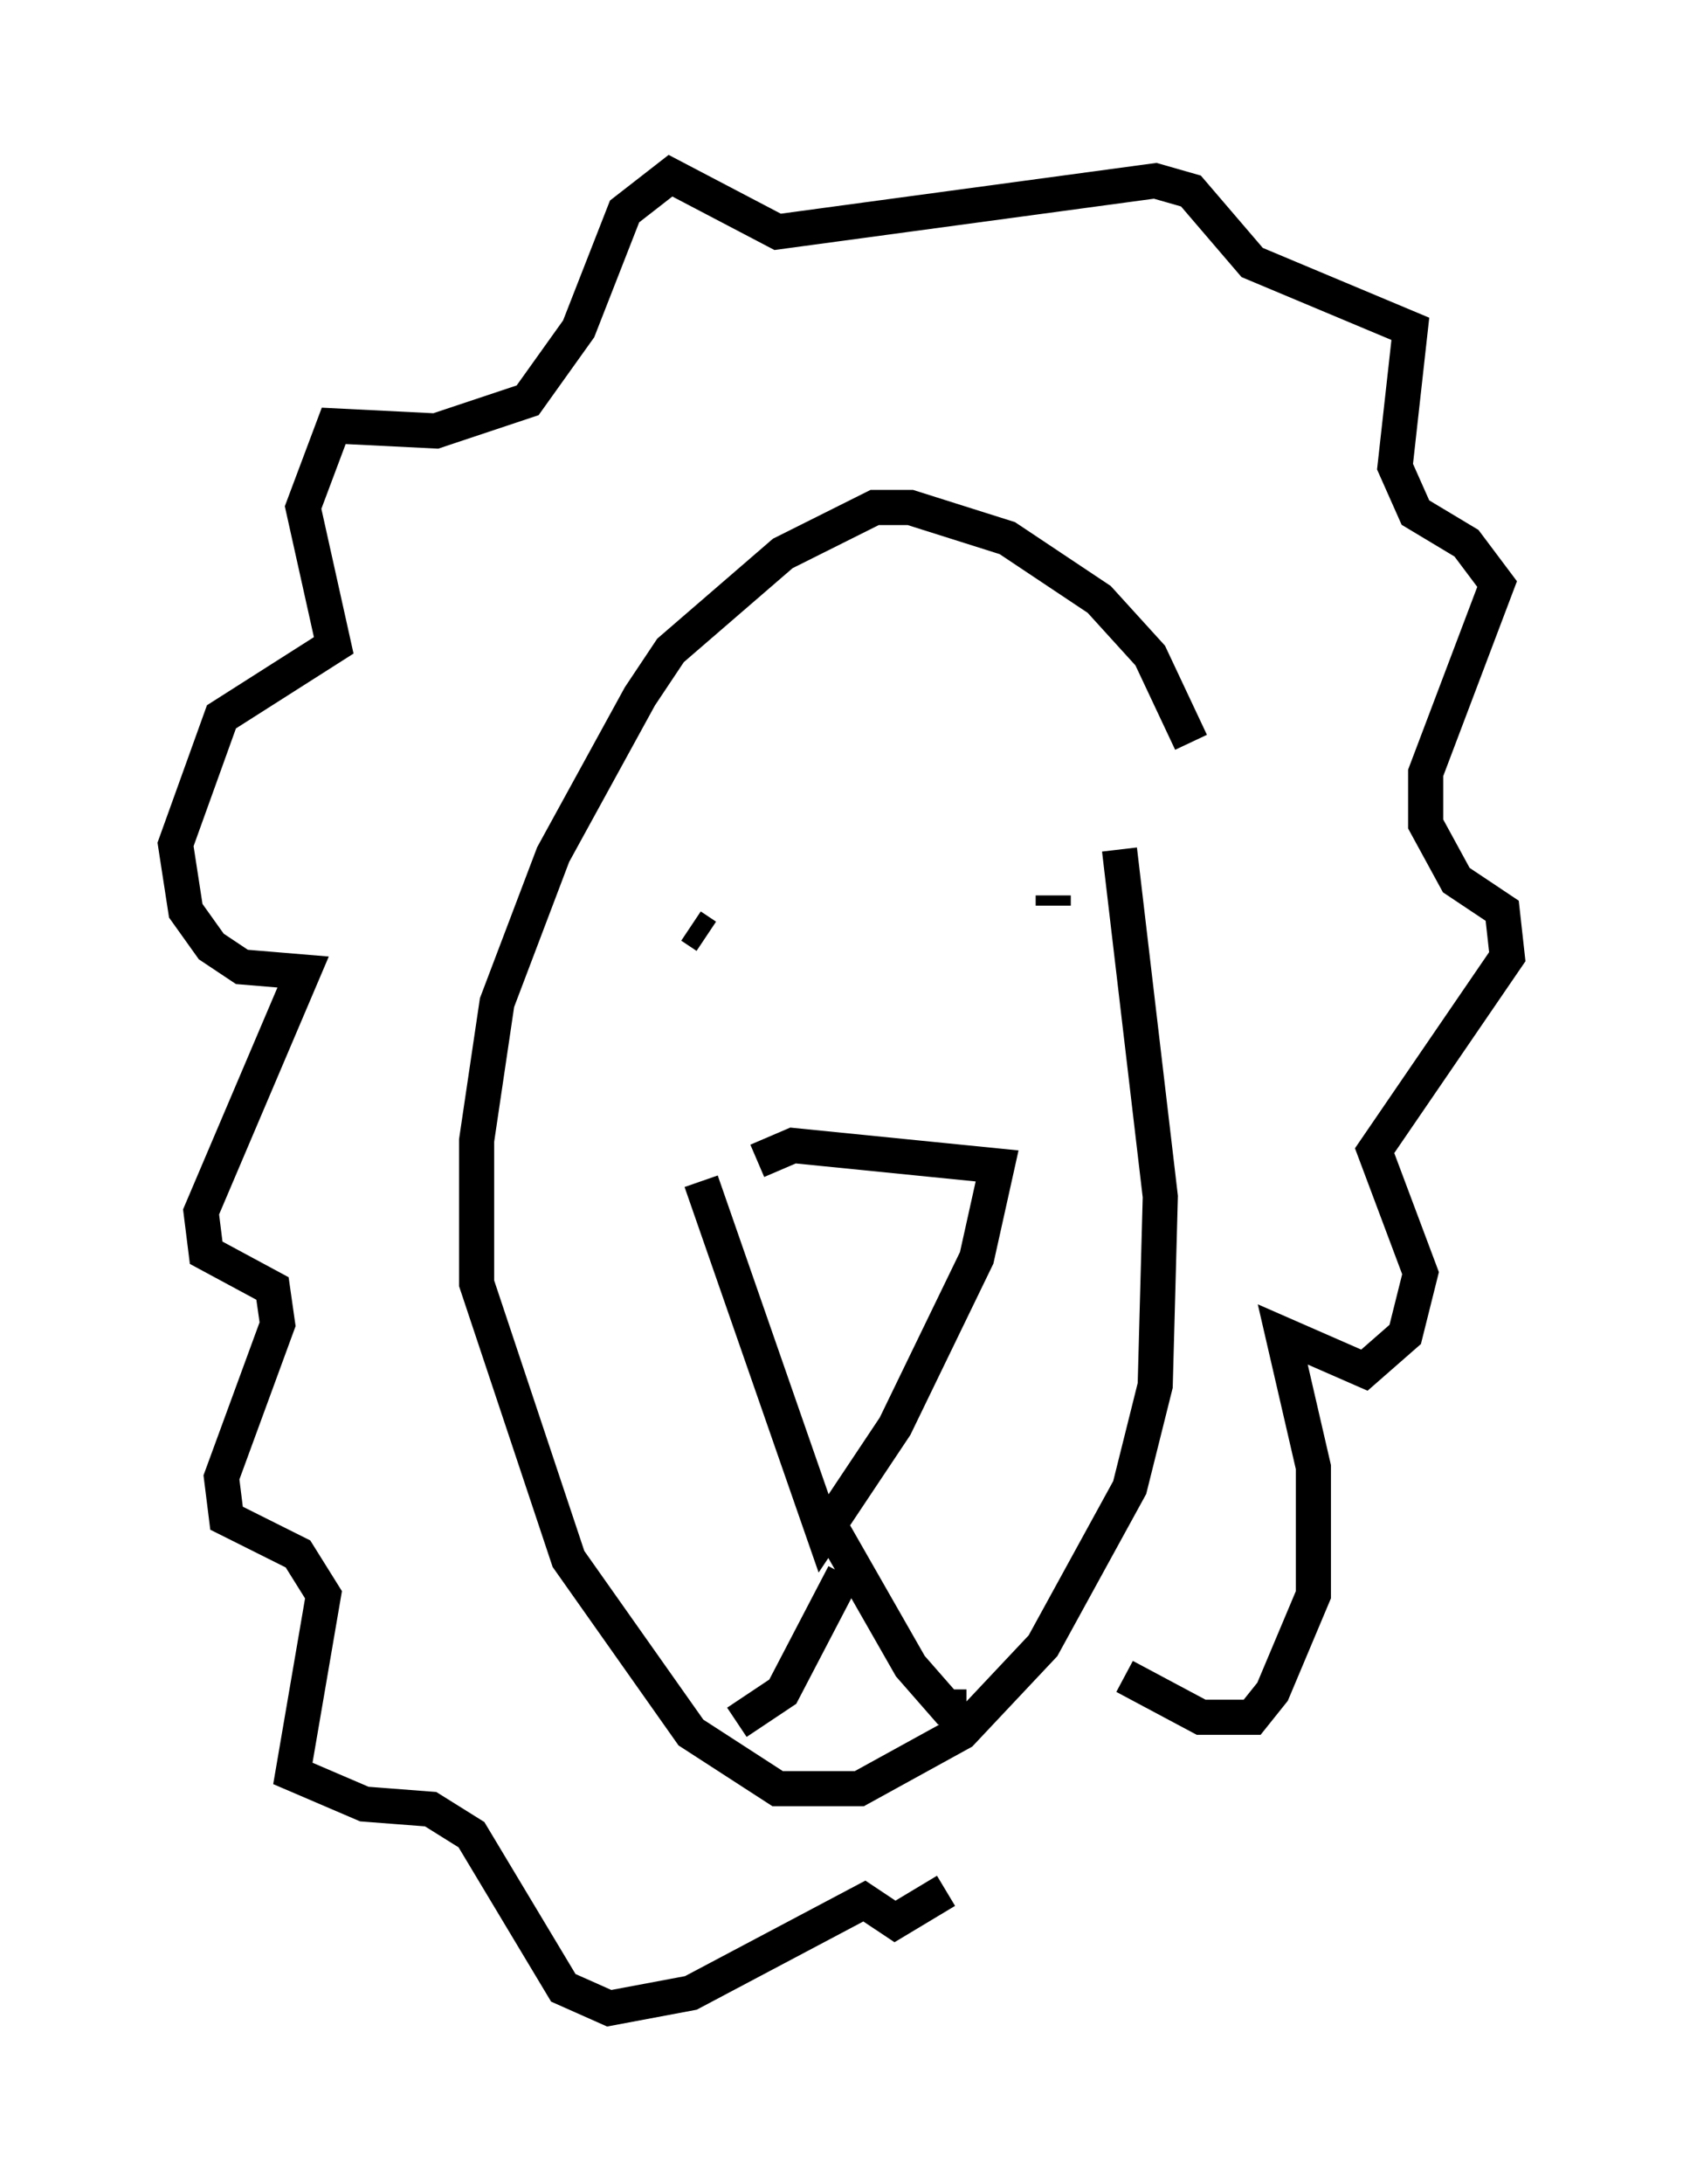 <?xml version="1.0" encoding="utf-8" ?>
<svg baseProfile="full" height="62.145" version="1.1" width="47.911" xmlns="http://www.w3.org/2000/svg" xmlns:ev="http://www.w3.org/2001/xml-events" xmlns:xlink="http://www.w3.org/1999/xlink"><defs /><rect fill="white" height="62.145" width="47.911" x="0" y="0" /><path d="M19.089, 32.743 m2.469, 0.291 l1.017, -0.436 5.81, 0.581 l-0.581, 2.615 -2.324, 4.793 l-2.034, 3.05 -3.486, -10.022 m3.631, 9.732 l2.324, 4.067 1.017, 1.162 l0.581, 0.0 m-3.486, -3.777 l-1.743, 3.341 -1.307, 0.872 m9.006, -23.531 l0.0, 0.291 m-10.603, 0.872 l0.0, 0.0 m0.291, -0.291 l0.436, 0.291 m13.799, -5.52 l-1.162, -2.469 -1.453, -1.598 l-2.615, -1.743 -2.76, -0.872 l-1.017, 0.0 -2.615, 1.307 l-3.196, 2.76 -0.872, 1.307 l-2.469, 4.503 -1.598, 4.212 l-0.581, 3.922 0.0, 4.067 l2.615, 7.844 3.486, 4.939 l2.469, 1.598 2.324, 0.0 l2.905, -1.598 2.324, -2.469 l2.469, -4.503 0.726, -2.905 l0.145, -5.374 -1.162, -9.877 m0.145, 23.531 l2.179, 1.162 1.453, 0.0 l0.581, -0.726 1.162, -2.76 l0.0, -3.631 -0.872, -3.777 l2.324, 1.017 1.162, -1.017 l0.436, -1.743 -1.307, -3.486 l3.777, -5.52 -0.145, -1.307 l-1.307, -0.872 -0.872, -1.598 l0.0, -1.453 2.034, -5.374 l-0.872, -1.162 -1.453, -0.872 l-0.581, -1.307 0.436, -3.922 l-4.503, -1.888 -1.743, -2.034 l-1.017, -0.291 -10.749, 1.453 l-3.05, -1.598 -1.307, 1.017 l-1.307, 3.341 -1.453, 2.034 l-2.615, 0.872 -2.905, -0.145 l-0.872, 2.324 0.872, 3.922 l-3.196, 2.034 -1.307, 3.631 l0.291, 1.888 0.726, 1.017 l0.872, 0.581 1.743, 0.145 l-2.905, 6.827 0.145, 1.162 l1.888, 1.017 0.145, 1.017 l-1.598, 4.358 0.145, 1.162 l2.034, 1.017 0.726, 1.162 l-0.872, 5.084 2.034, 0.872 l1.888, 0.145 1.162, 0.726 l2.615, 4.358 1.307, 0.581 l2.324, -0.436 4.939, -2.615 l0.872, 0.581 1.453, -0.872 " fill="none" stroke="black" stroke-width="1" /></svg>
